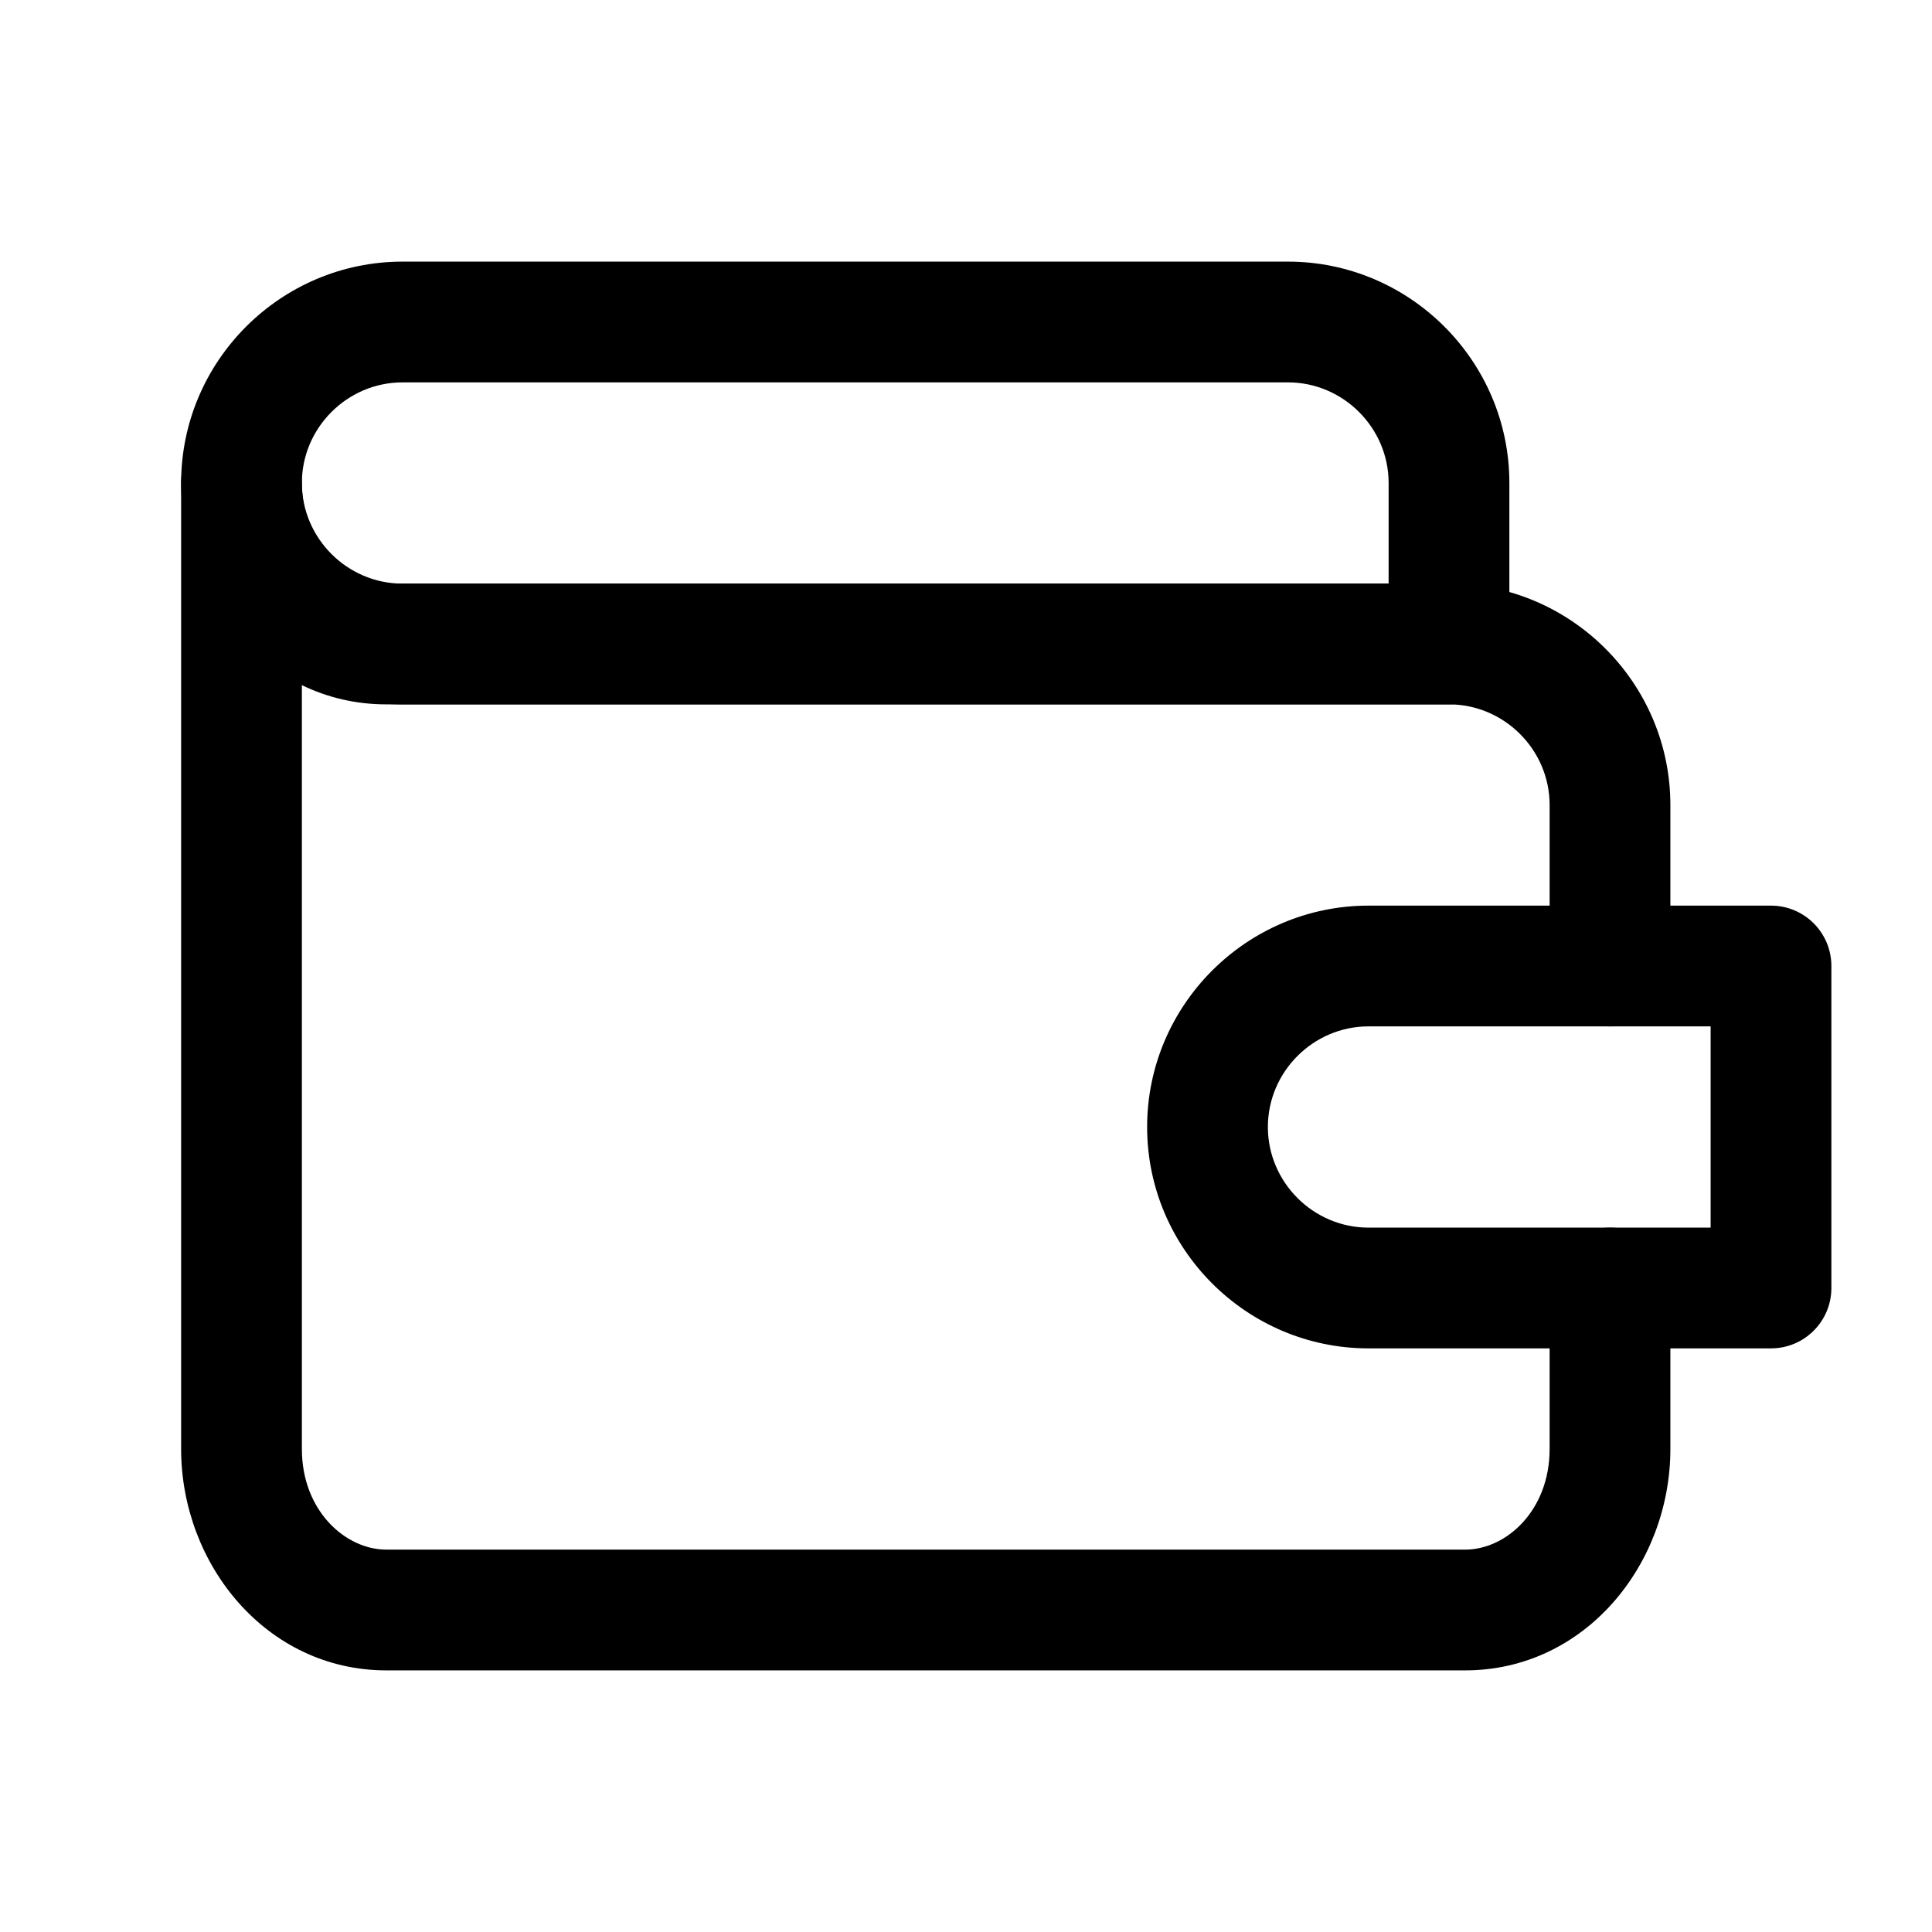 <svg width="24" height="24" viewBox="0 0 24 24" fill="none" xmlns="http://www.w3.org/2000/svg">
<path fill-rule="evenodd" clip-rule="evenodd" d="M3 5.25C3.414 5.25 3.75 5.586 3.75 6C3.75 6.765 4.289 7.25 4.8 7.25H18C19.514 7.25 20.75 8.486 20.75 10V12C20.75 12.414 20.414 12.75 20 12.75C19.586 12.75 19.25 12.414 19.25 12V10C19.25 9.314 18.686 8.75 18 8.75H4.8C4.418 8.75 4.065 8.664 3.75 8.511V18C3.75 18.765 4.289 19.25 4.8 19.25H18.2C18.711 19.25 19.25 18.765 19.25 18V16C19.25 15.586 19.586 15.25 20 15.25C20.414 15.25 20.75 15.586 20.75 16V18C20.75 19.435 19.689 20.75 18.2 20.75H4.8C3.311 20.75 2.25 19.435 2.25 18V6C2.25 5.586 2.586 5.25 3 5.25Z" fill="black"/>
<path fill-rule="evenodd" clip-rule="evenodd" d="M5 4.75C4.314 4.75 3.75 5.314 3.75 6C3.75 6.686 4.314 7.25 5 7.25H17.25V6C17.25 5.314 16.686 4.75 16 4.75H5ZM2.25 6C2.25 4.486 3.486 3.25 5 3.25H16C17.514 3.25 18.75 4.486 18.75 6V8C18.75 8.414 18.414 8.75 18 8.75H5C3.486 8.75 2.25 7.514 2.25 6Z" fill="black"/>
<path fill-rule="evenodd" clip-rule="evenodd" d="M17 12.75C16.314 12.75 15.75 13.314 15.75 14C15.75 14.686 16.314 15.25 17 15.25H21.25V12.75H17ZM14.25 14C14.25 12.486 15.486 11.25 17 11.25H22C22.414 11.25 22.75 11.586 22.75 12V16C22.75 16.414 22.414 16.75 22 16.75H17C15.486 16.75 14.25 15.514 14.25 14Z" fill="black"/>
</svg>
